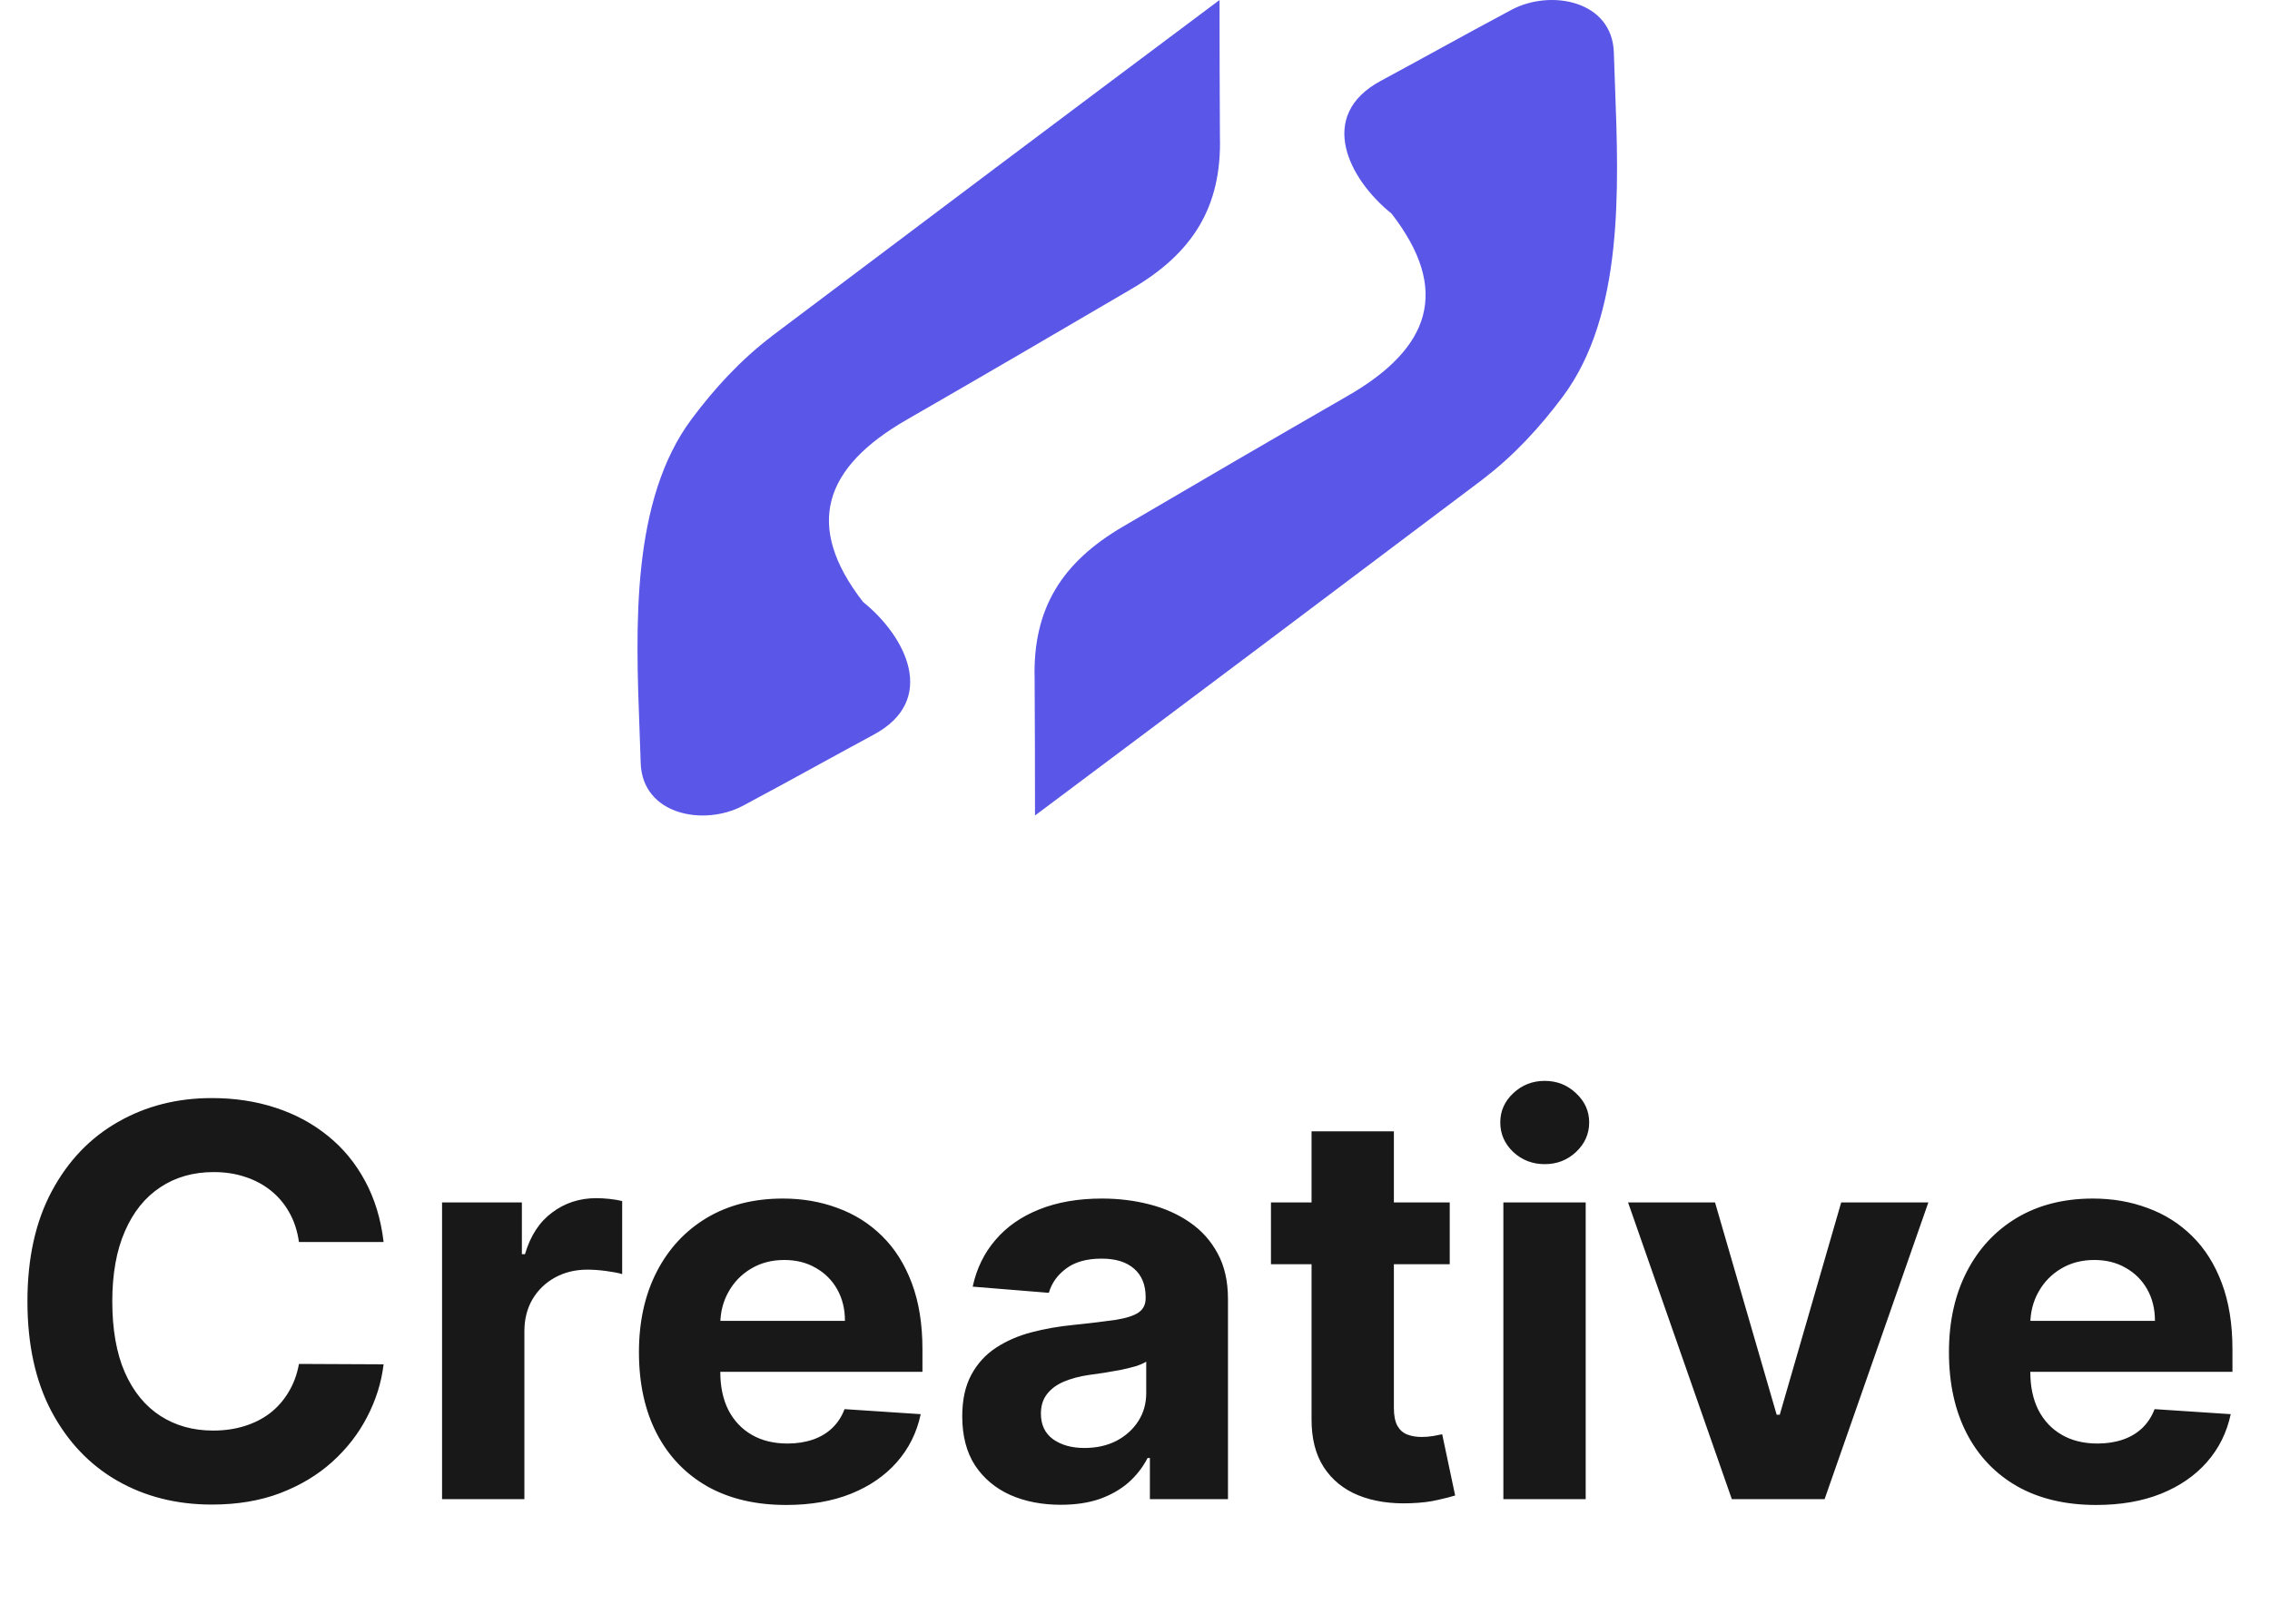 <svg width="116" height="83" viewBox="0 0 116 83" fill="none" xmlns="http://www.w3.org/2000/svg">
<path fill-rule="evenodd" clip-rule="evenodd" d="M57.832 14.762C60.921 12.952 62.44 10.606 62.339 6.979C62.326 4.653 62.32 2.326 62.32 0C54.687 5.709 47.067 11.435 39.456 17.169C39.449 17.175 39.442 17.182 39.436 17.188C37.84 18.402 36.504 19.865 35.351 21.408C32.238 25.577 32.482 32.037 32.682 37.331C32.703 37.9 32.724 38.455 32.74 38.993C32.819 41.656 35.967 42.247 37.968 41.184C39.22 40.518 40.518 39.806 41.797 39.105C42.771 38.571 43.734 38.044 44.656 37.547C47.926 35.784 46.317 32.55 44.097 30.763C44.097 30.763 44.096 30.763 44.096 30.762C44.096 30.762 44.096 30.762 44.097 30.761C41.067 26.847 42.117 23.878 46.336 21.452C50.144 19.261 54.05 16.98 57.832 14.762ZM38.977 17.636C39.09 17.521 39.205 17.407 39.321 17.296C39.2 17.409 39.086 17.523 38.977 17.636Z" fill="#5956E8"/>
<path fill-rule="evenodd" clip-rule="evenodd" d="M57.378 26.921C54.289 28.732 52.77 31.078 52.871 34.704C52.885 37.031 52.89 39.357 52.89 41.683C60.523 35.975 68.143 30.248 75.754 24.514C75.761 24.508 75.767 24.502 75.774 24.496C77.37 23.282 78.707 21.818 79.859 20.275C82.972 16.106 82.728 9.647 82.528 4.353C82.507 3.784 82.486 3.228 82.47 2.69C82.391 0.027 79.243 -0.564 77.242 0.5C75.99 1.165 74.692 1.877 73.413 2.578C72.439 3.112 71.476 3.64 70.554 4.136C67.284 5.899 68.893 9.134 71.113 10.92C71.113 10.92 71.114 10.921 71.114 10.921C71.114 10.921 71.114 10.922 71.113 10.922C74.143 14.836 73.093 17.805 68.874 20.232C65.066 22.422 61.16 24.703 57.378 26.921ZM76.235 24.045C76.121 24.162 76.004 24.277 75.887 24.389C76.009 24.275 76.125 24.16 76.235 24.045Z" fill="#5956E8"/>
<path d="M19.603 63.485H15.277C15.198 62.925 15.037 62.428 14.793 61.993C14.55 61.552 14.237 61.177 13.855 60.868C13.473 60.558 13.032 60.321 12.532 60.157C12.038 59.992 11.502 59.91 10.922 59.91C9.875 59.91 8.964 60.17 8.187 60.69C7.41 61.203 6.807 61.954 6.38 62.941C5.952 63.922 5.738 65.114 5.738 66.516C5.738 67.958 5.952 69.17 6.38 70.151C6.814 71.132 7.42 71.872 8.197 72.373C8.974 72.873 9.872 73.123 10.893 73.123C11.465 73.123 11.995 73.047 12.483 72.896C12.976 72.745 13.414 72.524 13.796 72.234C14.178 71.938 14.494 71.579 14.744 71.158C15.001 70.737 15.179 70.256 15.277 69.716L19.603 69.736C19.491 70.664 19.211 71.559 18.763 72.422C18.322 73.278 17.727 74.045 16.976 74.723C16.232 75.394 15.343 75.928 14.31 76.323C13.283 76.711 12.12 76.905 10.823 76.905C9.02 76.905 7.407 76.497 5.985 75.681C4.569 74.865 3.45 73.683 2.627 72.136C1.81 70.588 1.402 68.715 1.402 66.516C1.402 64.311 1.817 62.435 2.647 60.887C3.476 59.34 4.602 58.162 6.024 57.352C7.446 56.536 9.046 56.127 10.823 56.127C11.995 56.127 13.082 56.292 14.082 56.621C15.09 56.95 15.982 57.431 16.759 58.063C17.535 58.688 18.168 59.456 18.655 60.364C19.148 61.273 19.465 62.313 19.603 63.485ZM22.59 76.629V61.46H26.669V64.107H26.827C27.103 63.165 27.567 62.454 28.219 61.974C28.871 61.486 29.622 61.243 30.471 61.243C30.681 61.243 30.909 61.256 31.152 61.282C31.396 61.309 31.61 61.345 31.794 61.391V65.124C31.597 65.065 31.323 65.012 30.974 64.966C30.625 64.92 30.306 64.897 30.017 64.897C29.398 64.897 28.845 65.032 28.357 65.302C27.877 65.565 27.495 65.934 27.212 66.408C26.935 66.882 26.797 67.428 26.797 68.047V76.629H22.59ZM40.176 76.925C38.616 76.925 37.273 76.609 36.147 75.977C35.028 75.338 34.165 74.437 33.559 73.271C32.954 72.099 32.651 70.713 32.651 69.114C32.651 67.553 32.954 66.184 33.559 65.005C34.165 63.827 35.018 62.909 36.117 62.25C37.223 61.592 38.52 61.263 40.008 61.263C41.009 61.263 41.94 61.424 42.803 61.747C43.672 62.063 44.429 62.54 45.074 63.178C45.726 63.817 46.233 64.62 46.595 65.588C46.957 66.549 47.138 67.675 47.138 68.966V70.121H34.33V67.514H43.178C43.178 66.908 43.046 66.372 42.783 65.904C42.52 65.437 42.154 65.071 41.687 64.808C41.226 64.538 40.689 64.403 40.077 64.403C39.438 64.403 38.872 64.551 38.379 64.847C37.891 65.137 37.51 65.529 37.233 66.023C36.956 66.51 36.815 67.053 36.808 67.652V70.131C36.808 70.881 36.947 71.53 37.223 72.076C37.506 72.623 37.904 73.044 38.418 73.34C38.932 73.637 39.541 73.785 40.245 73.785C40.712 73.785 41.14 73.719 41.529 73.587C41.917 73.456 42.25 73.258 42.526 72.995C42.803 72.731 43.013 72.409 43.158 72.027L47.049 72.284C46.852 73.219 46.447 74.035 45.834 74.733C45.229 75.424 44.445 75.964 43.484 76.352C42.529 76.734 41.427 76.925 40.176 76.925ZM54.209 76.915C53.241 76.915 52.379 76.747 51.622 76.412C50.864 76.069 50.265 75.566 49.824 74.901C49.39 74.229 49.172 73.393 49.172 72.392C49.172 71.55 49.327 70.842 49.637 70.269C49.946 69.696 50.367 69.236 50.901 68.886C51.434 68.538 52.04 68.274 52.718 68.097C53.402 67.919 54.12 67.794 54.871 67.721C55.753 67.629 56.464 67.543 57.004 67.465C57.544 67.379 57.935 67.254 58.179 67.089C58.422 66.925 58.544 66.681 58.544 66.358V66.299C58.544 65.674 58.347 65.19 57.952 64.847C57.563 64.505 57.01 64.334 56.293 64.334C55.535 64.334 54.933 64.502 54.485 64.838C54.038 65.167 53.742 65.582 53.597 66.082L49.706 65.766C49.903 64.844 50.292 64.048 50.871 63.376C51.45 62.698 52.198 62.178 53.113 61.816C54.035 61.447 55.101 61.263 56.312 61.263C57.155 61.263 57.962 61.361 58.732 61.559C59.509 61.756 60.197 62.063 60.796 62.477C61.402 62.892 61.879 63.425 62.228 64.077C62.577 64.722 62.751 65.496 62.751 66.398V76.629H58.761V74.525H58.643C58.399 74.999 58.074 75.418 57.665 75.78C57.257 76.135 56.767 76.415 56.194 76.619C55.621 76.817 54.959 76.915 54.209 76.915ZM55.414 74.012C56.033 74.012 56.579 73.89 57.053 73.647C57.527 73.396 57.899 73.061 58.169 72.639C58.439 72.218 58.574 71.74 58.574 71.207V69.598C58.442 69.683 58.261 69.762 58.031 69.835C57.807 69.9 57.553 69.963 57.27 70.022C56.987 70.075 56.704 70.124 56.421 70.17C56.138 70.21 55.881 70.246 55.651 70.279C55.157 70.351 54.726 70.467 54.357 70.625C53.988 70.783 53.702 70.997 53.498 71.266C53.294 71.53 53.192 71.859 53.192 72.254C53.192 72.827 53.399 73.265 53.814 73.567C54.235 73.864 54.769 74.012 55.414 74.012ZM74.083 61.46V64.62H64.948V61.46H74.083ZM67.022 57.826H71.229V71.968C71.229 72.356 71.289 72.659 71.407 72.876C71.526 73.087 71.69 73.235 71.901 73.321C72.118 73.406 72.368 73.449 72.651 73.449C72.849 73.449 73.046 73.433 73.244 73.4C73.441 73.36 73.593 73.331 73.698 73.311L74.36 76.441C74.149 76.507 73.853 76.583 73.471 76.668C73.089 76.761 72.625 76.817 72.079 76.836C71.065 76.876 70.176 76.741 69.412 76.431C68.655 76.122 68.066 75.641 67.644 74.99C67.223 74.338 67.016 73.515 67.022 72.521V57.826ZM76.824 76.629V61.46H81.031V76.629H76.824ZM78.937 59.505C78.312 59.505 77.775 59.297 77.327 58.883C76.886 58.461 76.666 57.958 76.666 57.372C76.666 56.792 76.886 56.295 77.327 55.88C77.775 55.459 78.312 55.248 78.937 55.248C79.562 55.248 80.096 55.459 80.537 55.88C80.985 56.295 81.209 56.792 81.209 57.372C81.209 57.958 80.985 58.461 80.537 58.883C80.096 59.297 79.562 59.505 78.937 59.505ZM98.542 61.46L93.239 76.629H88.499L83.196 61.46H87.64L90.79 72.313H90.948L94.088 61.46H98.542ZM107.119 76.925C105.559 76.925 104.216 76.609 103.09 75.977C101.971 75.338 101.108 74.437 100.503 73.271C99.897 72.099 99.594 70.713 99.594 69.114C99.594 67.553 99.897 66.184 100.503 65.005C101.108 63.827 101.961 62.909 103.06 62.25C104.166 61.592 105.463 61.263 106.951 61.263C107.952 61.263 108.884 61.424 109.746 61.747C110.615 62.063 111.372 62.54 112.017 63.178C112.669 63.817 113.176 64.62 113.538 65.588C113.9 66.549 114.081 67.675 114.081 68.966V70.121H101.273V67.514H110.121C110.121 66.908 109.99 66.372 109.726 65.904C109.463 65.437 109.098 65.071 108.63 64.808C108.169 64.538 107.633 64.403 107.02 64.403C106.382 64.403 105.816 64.551 105.322 64.847C104.835 65.137 104.453 65.529 104.176 66.023C103.9 66.51 103.758 67.053 103.752 67.652V70.131C103.752 70.881 103.89 71.53 104.166 72.076C104.45 72.623 104.848 73.044 105.361 73.34C105.875 73.637 106.484 73.785 107.188 73.785C107.656 73.785 108.084 73.719 108.472 73.587C108.861 73.456 109.193 73.258 109.47 72.995C109.746 72.731 109.957 72.409 110.102 72.027L113.993 72.284C113.795 73.219 113.39 74.035 112.778 74.733C112.172 75.424 111.389 75.964 110.428 76.352C109.473 76.734 108.37 76.925 107.119 76.925Z" fill="#181818"/>
</svg>
